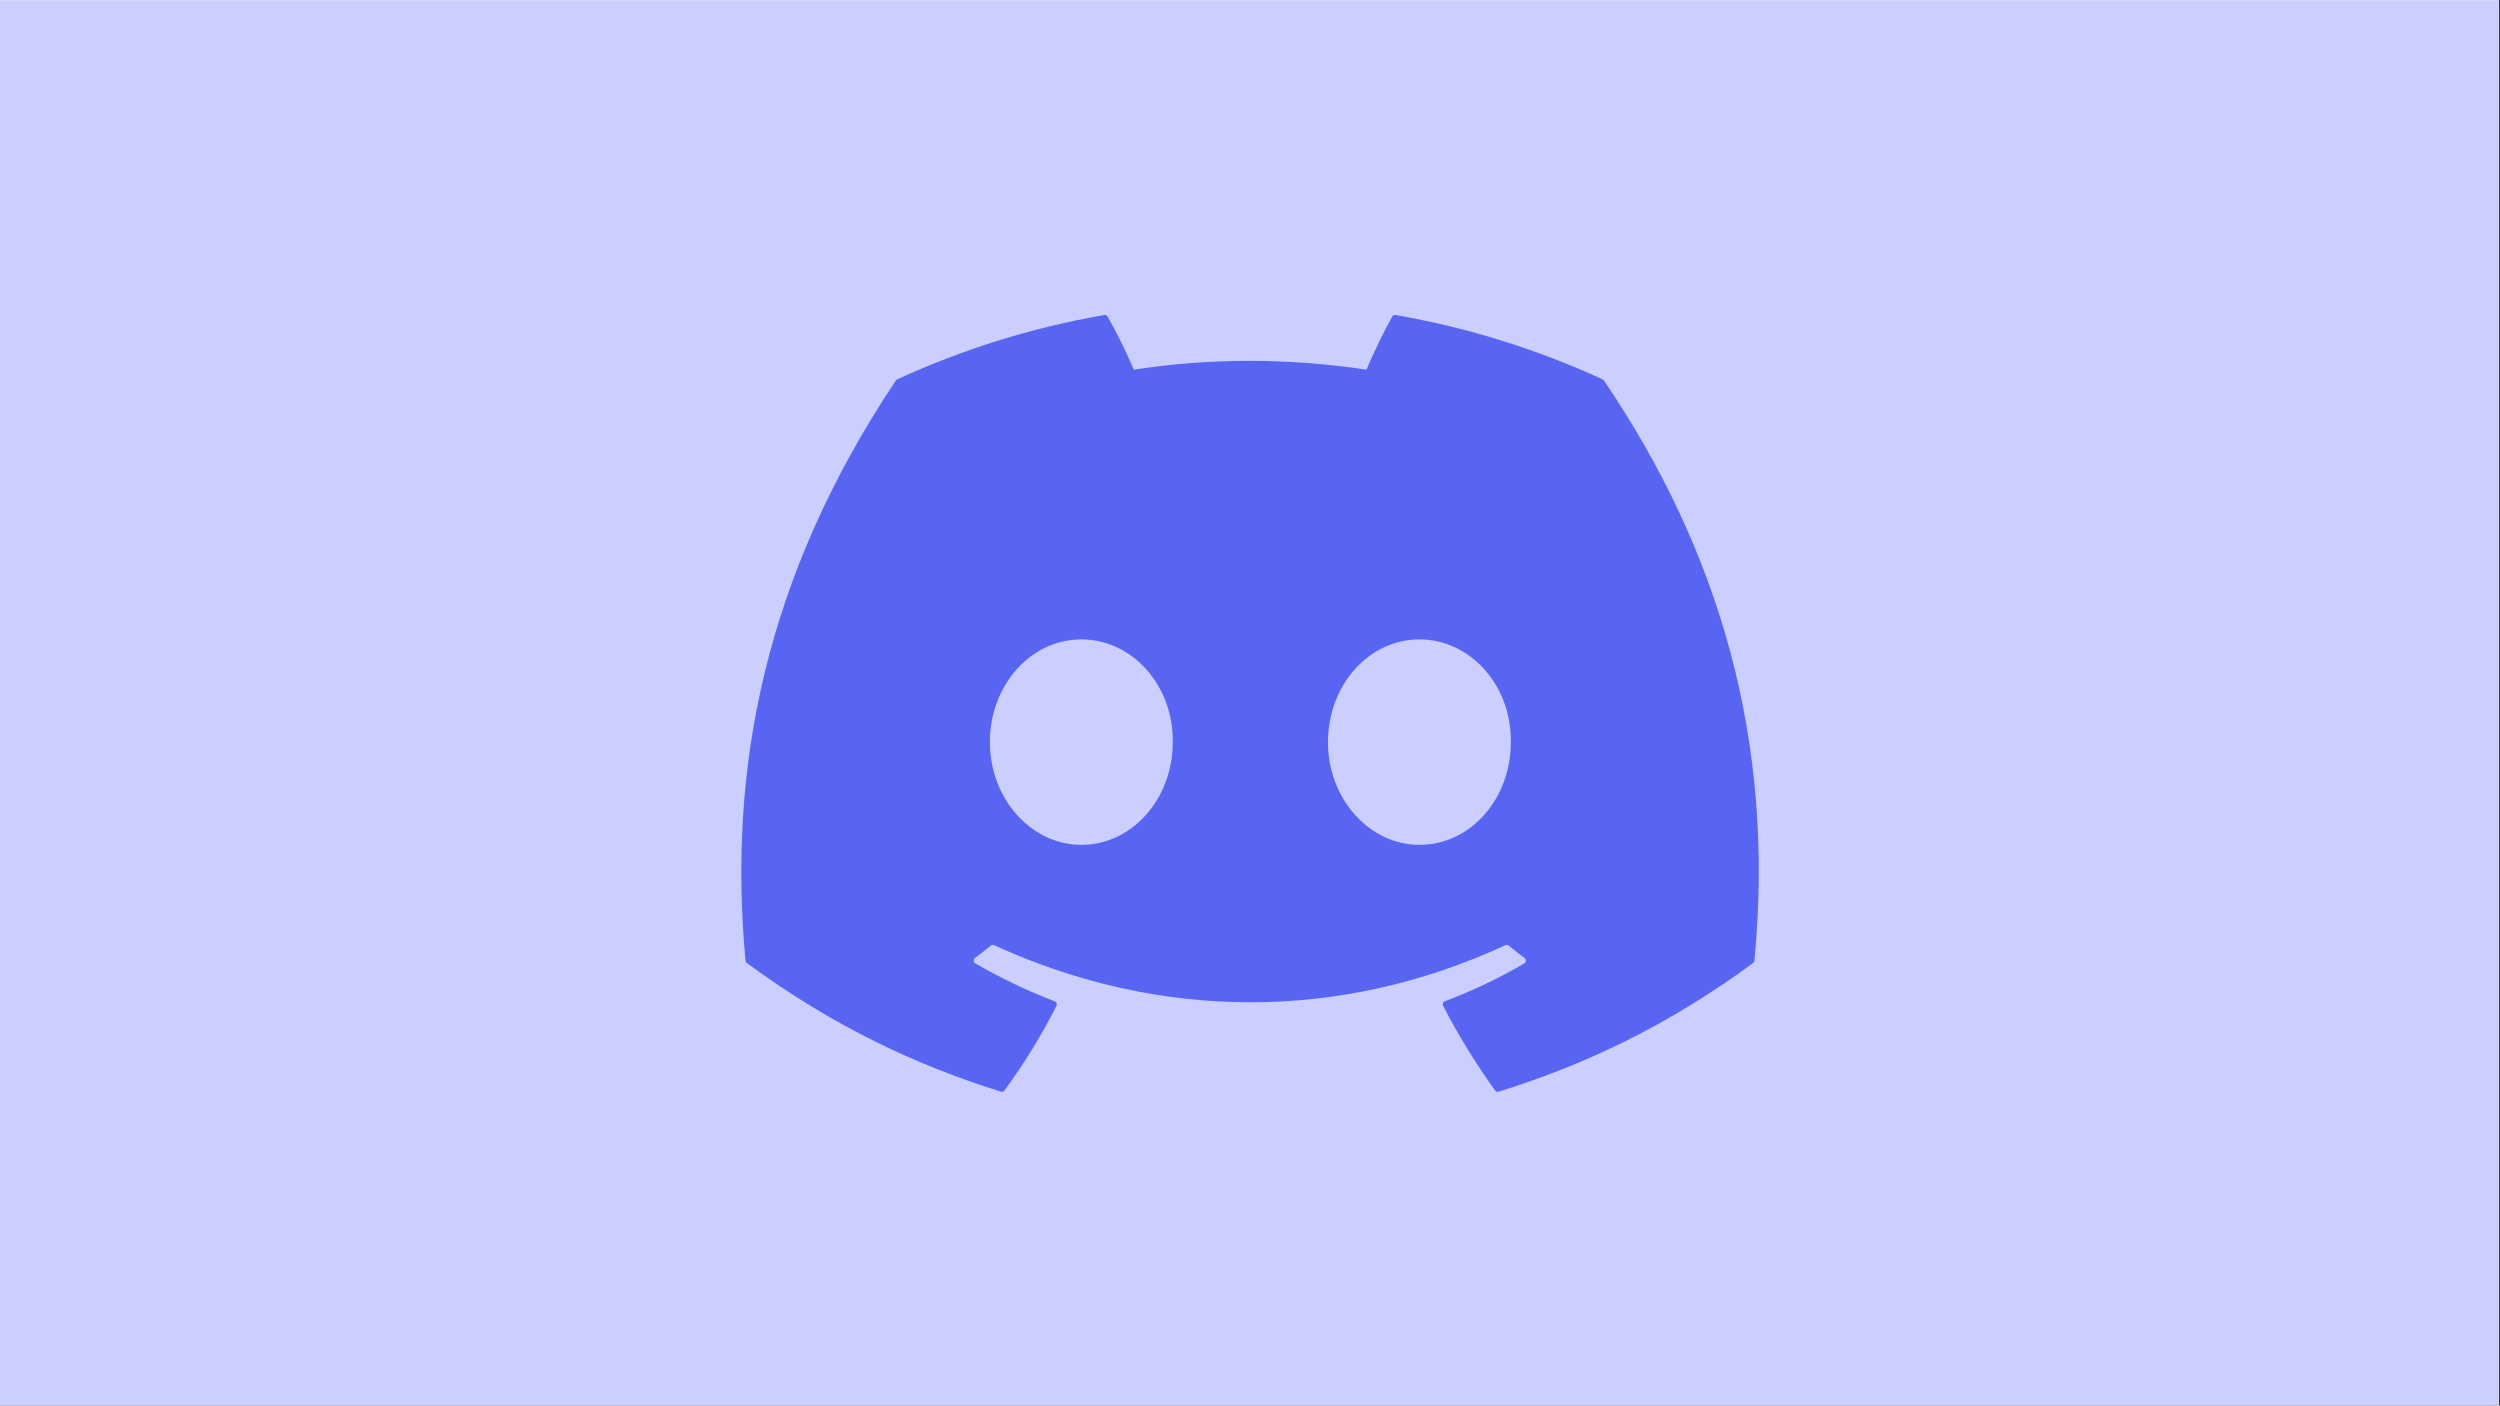 <?xml version="1.0" encoding="UTF-8"?>
<svg xmlns="http://www.w3.org/2000/svg" xmlns:xlink="http://www.w3.org/1999/xlink" width="1024.5pt" height="576pt" viewBox="0 0 1024.5 576" version="1.2">
<rect x="0" y="0" width="1024.5" height="576" fill="#333333" stroke="none"/>
<defs>
<clipPath id="clip1">
  <path d="M 0 0.141 L 1024 0.141 L 1024 575.859 L 0 575.859 Z M 0 0.141 "/>
</clipPath>
<clipPath id="clip2">
  <path d="M 303.789 129 L 720.758 129 L 720.758 448 L 303.789 448 Z M 303.789 129 "/>
</clipPath>
</defs>
<g id="surface1">
<g clip-path="url(#clip1)" clip-rule="nonzero">
<path style=" stroke:none;fill-rule:nonzero;fill:rgb(100%,100%,100%);fill-opacity:1;" d="M 0 0.141 L 1024.5 0.141 L 1024.5 583.641 L 0 583.641 Z M 0 0.141 "/>
<path style=" stroke:none;fill-rule:nonzero;fill:rgb(100%,100%,100%);fill-opacity:1;" d="M 0 0.141 L 1024.5 0.141 L 1024.5 576.141 L 0 576.141 Z M 0 0.141 "/>
<path style=" stroke:none;fill-rule:nonzero;fill:rgb(79.61%,81.18%,100%);fill-opacity:1;" d="M 0 0.141 L 1024.5 0.141 L 1024.5 576.141 L 0 576.141 Z M 0 0.141 "/>
</g>
<g clip-path="url(#clip2)" clip-rule="nonzero">
<path style=" stroke:none;fill-rule:nonzero;fill:rgb(34.509%,39.609%,94.899%);fill-opacity:1;" d="M 656.77 155.465 C 630.195 143.254 601.695 134.254 571.898 129.098 C 571.355 129 570.812 129.25 570.531 129.746 C 566.867 136.273 562.809 144.793 559.965 151.488 C 527.914 146.684 496.031 146.684 464.641 151.488 C 461.797 144.645 457.59 136.273 453.906 129.746 C 453.625 129.266 453.086 129.016 452.543 129.098 C 422.762 134.238 394.262 143.234 367.668 155.465 C 367.438 155.566 367.242 155.73 367.109 155.945 C 313.055 236.84 298.246 315.742 305.512 393.664 C 305.543 394.047 305.758 394.41 306.051 394.645 C 341.719 420.879 376.266 436.805 410.172 447.359 C 410.715 447.527 411.289 447.328 411.633 446.879 C 419.656 435.91 426.805 424.344 432.934 412.176 C 433.297 411.465 432.949 410.621 432.211 410.336 C 420.871 406.027 410.074 400.773 399.688 394.809 C 398.863 394.328 398.797 393.152 399.555 392.59 C 401.738 390.949 403.926 389.242 406.012 387.516 C 406.391 387.203 406.918 387.137 407.363 387.336 C 475.602 418.543 549.48 418.543 616.914 387.336 C 617.359 387.121 617.883 387.188 618.277 387.5 C 620.367 389.223 622.551 390.949 624.754 392.59 C 625.508 393.152 625.461 394.328 624.637 394.809 C 614.25 400.891 603.453 406.027 592.098 410.32 C 591.355 410.602 591.027 411.465 591.391 412.176 C 597.652 424.324 604.801 435.891 612.672 446.863 C 613.004 447.328 613.594 447.527 614.137 447.359 C 648.207 436.805 682.754 420.879 718.418 394.645 C 718.73 394.41 718.93 394.062 718.961 393.684 C 727.656 303.594 704.398 225.336 657.312 155.965 C 657.195 155.73 657 155.566 656.77 155.465 Z M 443.125 346.219 C 422.582 346.219 405.652 327.324 405.652 304.125 C 405.652 280.922 422.25 262.027 443.125 262.027 C 464.16 262.027 480.926 281.086 480.598 304.125 C 480.598 327.324 463.996 346.219 443.125 346.219 Z M 581.676 346.219 C 561.133 346.219 544.203 327.324 544.203 304.125 C 544.203 280.922 560.805 262.027 581.676 262.027 C 602.715 262.027 619.477 281.086 619.148 304.125 C 619.148 327.324 602.715 346.219 581.676 346.219 Z M 581.676 346.219 "/>
</g>
</g>
</svg>
